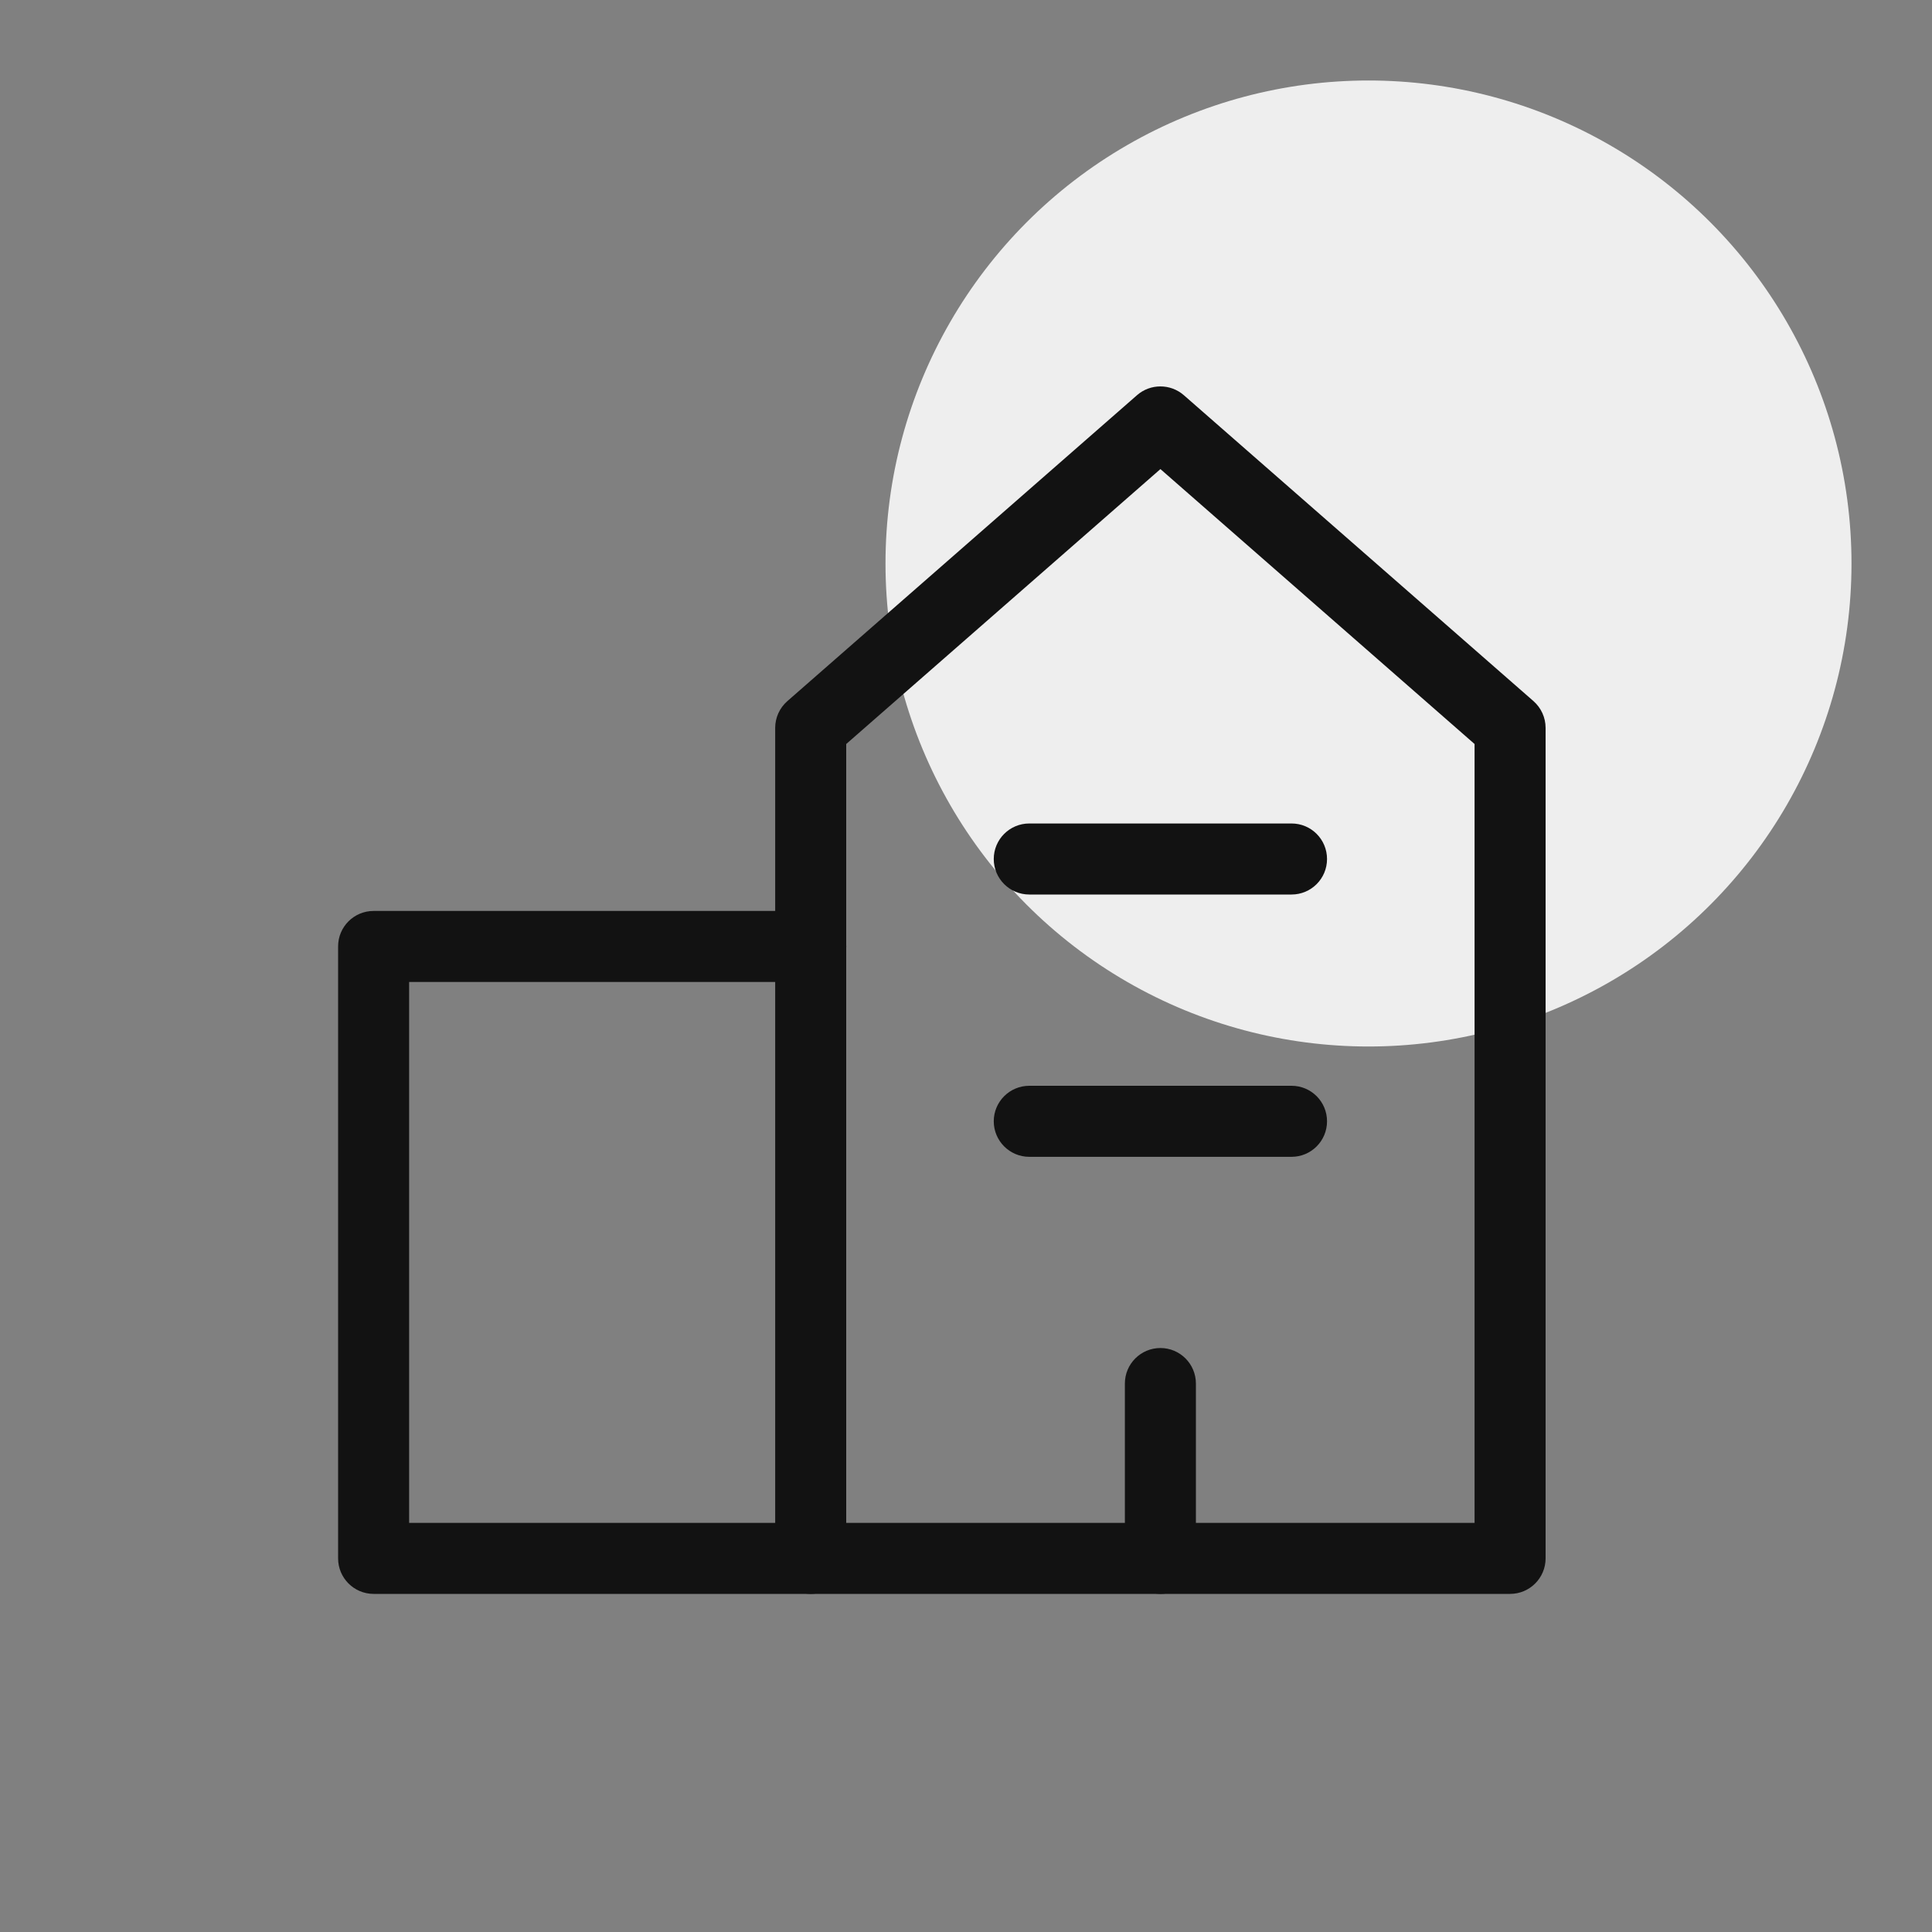 <svg width="30" height="30" viewBox="0 0 30 30" fill="none" xmlns="http://www.w3.org/2000/svg">
    <rect x="0" y="0" width="30" height="30" fill="#808080" stroke="none"/>
    <ellipse cx="21.25" cy="8.75" rx="7.5" ry="7.5" fill="#EEEEEE" />
    <path fill-rule="evenodd" clip-rule="evenodd"
        d="M18.382 6.136C18.174 5.955 17.863 5.955 17.656 6.136L12.226 10.887C12.106 10.992 12.037 11.143 12.037 11.303V24.198C12.037 24.503 12.284 24.75 12.589 24.75H23.448C23.753 24.75 24 24.503 24 24.198V11.303C24 11.143 23.931 10.992 23.812 10.887L18.382 6.136ZM22.897 11.553V23.647H13.14V11.553L18.019 7.284L22.897 11.553Z"
        fill="#121212" />
    <path fill-rule="evenodd" clip-rule="evenodd"
        d="M13.141 14.696C13.141 14.391 12.894 14.145 12.589 14.145H5.802C5.497 14.145 5.25 14.391 5.25 14.696V24.198C5.25 24.503 5.497 24.75 5.802 24.75H12.589C12.894 24.75 13.141 24.503 13.141 24.198C13.141 23.894 12.894 23.647 12.589 23.647H6.353V15.248H12.589C12.894 15.248 13.141 15.001 13.141 14.696Z"
        fill="#121212" />
    <path fill-rule="evenodd" clip-rule="evenodd"
        d="M18.019 20.932C17.714 20.932 17.467 21.179 17.467 21.484V24.198C17.467 24.503 17.714 24.75 18.019 24.75C18.323 24.75 18.57 24.503 18.57 24.198V21.484C18.57 21.179 18.323 20.932 18.019 20.932Z" fill="#121212" />
    <path fill-rule="evenodd" clip-rule="evenodd"
        d="M20.606 17.411C20.606 17.107 20.36 16.86 20.055 16.86H15.983C15.678 16.86 15.431 17.107 15.431 17.411C15.431 17.716 15.678 17.963 15.983 17.963H20.055C20.36 17.963 20.606 17.716 20.606 17.411Z" fill="#121212" />
    <path fill-rule="evenodd" clip-rule="evenodd"
        d="M20.606 13.339C20.606 13.034 20.36 12.787 20.055 12.787H15.983C15.678 12.787 15.431 13.034 15.431 13.339C15.431 13.643 15.678 13.89 15.983 13.89H20.055C20.36 13.89 20.606 13.643 20.606 13.339Z" fill="#121212" />
</svg>